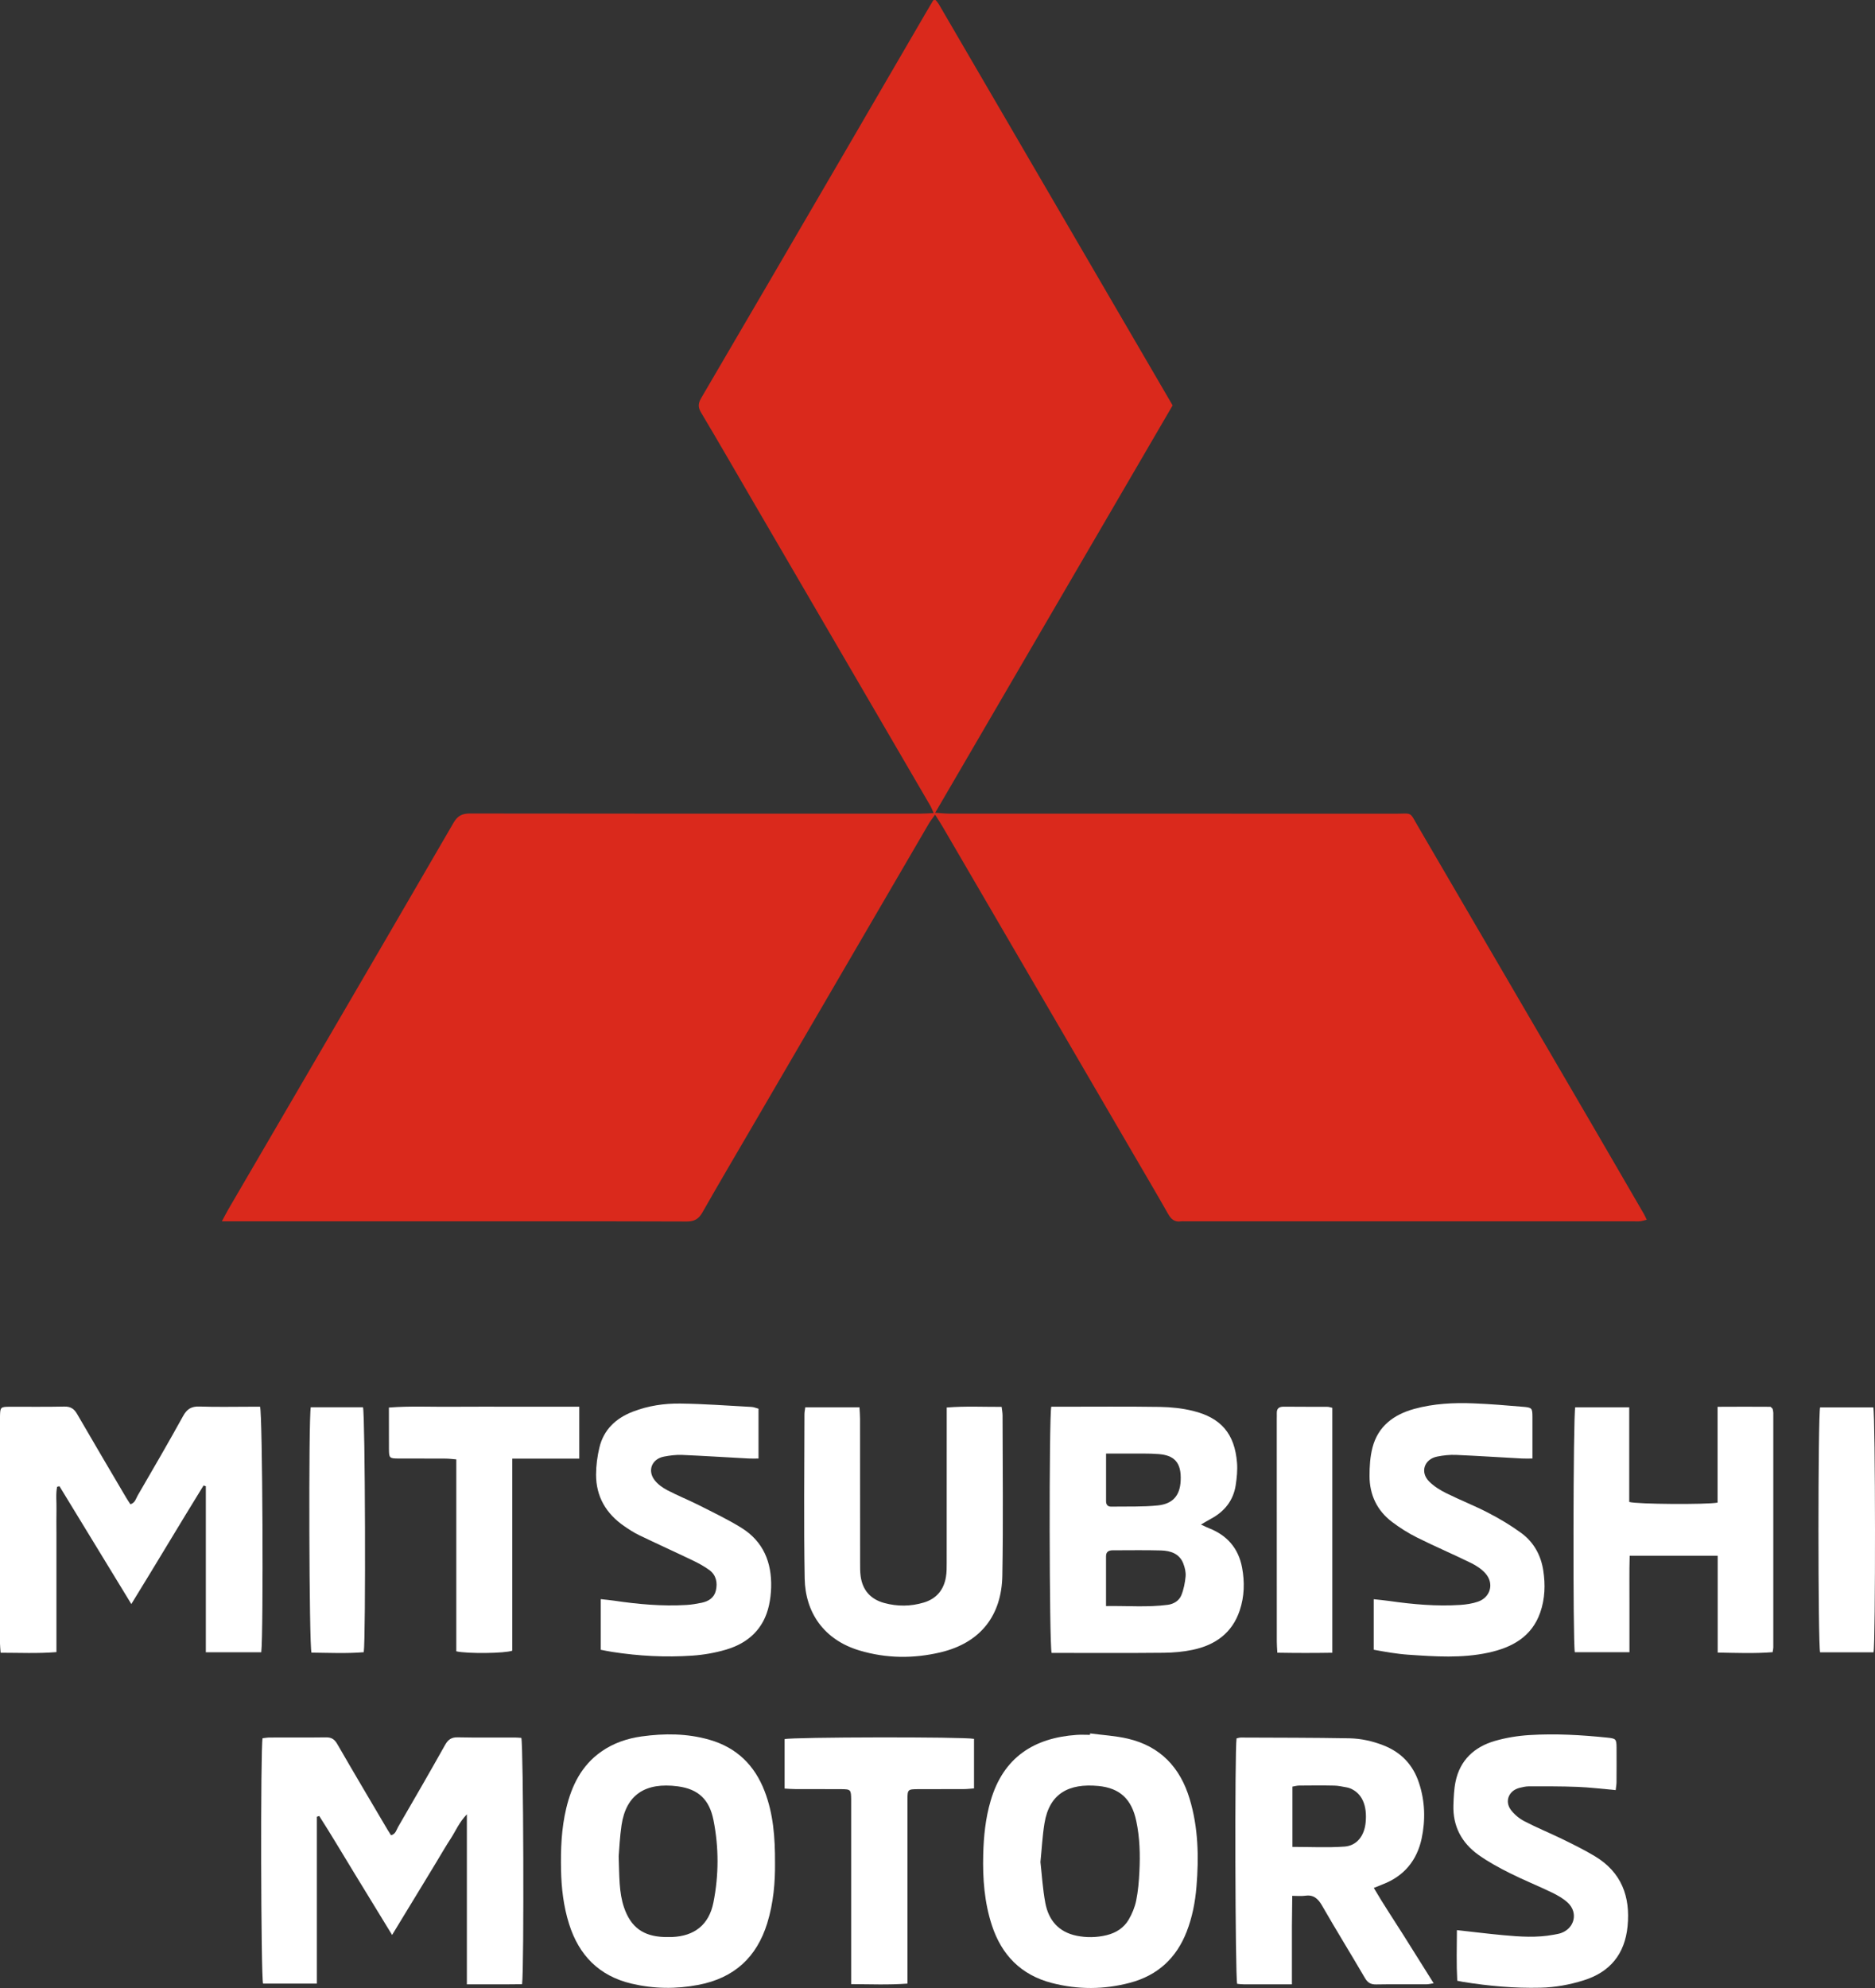 <svg width="50" height="53" viewBox="0 0 50 53" fill="none" xmlns="http://www.w3.org/2000/svg">
<rect x="0" y="0" width="50" height="53" fill="#333333" stroke="none"/>
<path fill-rule="evenodd" clip-rule="evenodd" d="M24.936 21.719C24.862 21.823 24.811 21.886 24.77 21.956C23.212 24.626 21.656 27.297 20.099 29.968C19.642 30.752 19.18 31.533 18.732 32.322C18.632 32.497 18.52 32.565 18.314 32.565C16.002 32.557 13.69 32.56 11.378 32.56H6.246H5.917C5.991 32.422 6.038 32.329 6.09 32.239C6.848 30.94 7.606 29.641 8.364 28.342C9.608 26.209 10.854 24.076 12.092 21.939C12.198 21.756 12.315 21.688 12.529 21.688C16.535 21.694 20.541 21.693 24.547 21.692C24.653 21.692 24.76 21.683 24.897 21.677C24.86 21.594 24.843 21.542 24.816 21.494C23.242 18.794 21.669 16.094 20.095 13.394C19.63 12.595 19.169 11.794 18.696 11C18.61 10.857 18.615 10.755 18.698 10.613C19.93 8.511 21.157 6.406 22.384 4.301C23.154 2.98 23.922 1.659 24.692 0.337C24.759 0.222 24.827 0.108 24.887 0.007C24.919 0.002 24.928 -0.001 24.936 0C24.944 0.001 24.953 0.005 24.958 0.01C24.984 0.043 25.013 0.074 25.034 0.11C27.111 3.673 29.188 7.236 31.27 10.808C29.165 14.419 27.064 18.023 24.938 21.669C25.1 21.679 25.214 21.692 25.328 21.692C29.283 21.693 33.238 21.691 37.193 21.694C37.684 21.694 37.572 21.618 37.834 22.066C39.396 24.743 40.959 27.42 42.521 30.098C42.961 30.853 43.399 31.609 43.837 32.364C43.862 32.407 43.881 32.453 43.913 32.518C43.845 32.535 43.792 32.552 43.739 32.558C43.68 32.565 43.621 32.56 43.561 32.56H31.595C31.561 32.56 31.526 32.556 31.493 32.561C31.326 32.585 31.23 32.507 31.151 32.366C30.861 31.854 30.562 31.348 30.266 30.84C28.557 27.907 26.848 24.975 25.138 22.042C25.084 21.949 25.024 21.859 24.936 21.719Z" fill="#DA291C"/>
<path fill-rule="evenodd" clip-rule="evenodd" d="M12.45 52.902V48.369C12.24 48.589 12.152 48.812 12.025 49.008C11.887 49.219 11.761 49.437 11.631 49.653C11.504 49.861 11.379 50.07 11.252 50.278C11.122 50.493 10.99 50.708 10.859 50.923C10.733 51.13 10.608 51.337 10.456 51.586C10.11 51.021 9.788 50.494 9.466 49.967C9.149 49.449 8.841 48.925 8.513 48.414C8.492 48.421 8.47 48.428 8.449 48.435V52.883H7.015C6.957 52.696 6.944 46.622 7.002 46.341C7.063 46.335 7.128 46.322 7.193 46.322C7.693 46.32 8.192 46.325 8.692 46.318C8.837 46.316 8.919 46.367 8.992 46.493C9.433 47.257 9.883 48.015 10.331 48.775C10.36 48.824 10.392 48.872 10.427 48.928C10.553 48.897 10.571 48.783 10.617 48.704C11.039 47.978 11.459 47.25 11.87 46.518C11.95 46.377 12.038 46.313 12.207 46.317C12.715 46.328 13.223 46.321 13.731 46.322C13.789 46.322 13.847 46.329 13.902 46.332C13.958 46.514 13.979 52.486 13.922 52.899C13.45 52.906 12.972 52.901 12.45 52.902Z" fill="white"/>
<path fill-rule="evenodd" clip-rule="evenodd" d="M6.967 44.049H5.489V41.827V39.622C5.469 39.616 5.448 39.609 5.428 39.603C4.789 40.637 4.169 41.683 3.502 42.764C2.846 41.689 2.216 40.657 1.586 39.623C1.565 39.628 1.544 39.632 1.523 39.637C1.483 39.837 1.511 40.042 1.506 40.244C1.501 40.454 1.505 40.663 1.505 40.873V41.502V42.131V42.76V43.388V44.045C1.002 44.086 0.519 44.062 0.017 44.062C0.01 43.963 0 43.89 0 43.817C-0 41.822 5.4498e-05 39.827 0 37.831C0 37.806 -0 37.781 0 37.756C0.006 37.514 0.014 37.505 0.265 37.504C0.747 37.502 1.23 37.51 1.713 37.499C1.879 37.496 1.974 37.554 2.055 37.695C2.488 38.444 2.929 39.188 3.368 39.934C3.401 39.99 3.439 40.044 3.478 40.104C3.604 40.065 3.624 39.954 3.67 39.873C4.079 39.169 4.489 38.465 4.883 37.751C4.986 37.564 5.103 37.491 5.319 37.498C5.775 37.514 6.233 37.503 6.69 37.503H6.935C7.002 37.695 7.028 43.534 6.967 44.049Z" fill="white"/>
<path fill-rule="evenodd" clip-rule="evenodd" d="M29.495 38.752C29.495 39.206 29.494 39.614 29.495 40.023C29.495 40.112 29.538 40.169 29.633 40.167C30.047 40.16 30.463 40.177 30.873 40.135C31.271 40.094 31.463 39.877 31.484 39.484C31.513 38.967 31.29 38.798 30.902 38.766C30.633 38.744 30.361 38.755 30.09 38.752C29.906 38.751 29.721 38.752 29.495 38.752ZM29.494 42.817C30.069 42.808 30.607 42.855 31.142 42.784C31.297 42.764 31.442 42.676 31.501 42.532C31.566 42.374 31.6 42.198 31.616 42.027C31.626 41.915 31.596 41.791 31.555 41.684C31.453 41.419 31.215 41.343 30.963 41.335C30.533 41.322 30.102 41.332 29.672 41.331C29.561 41.331 29.494 41.373 29.494 41.49V42.817ZM28.034 37.503H28.292C29.172 37.503 30.053 37.495 30.933 37.508C31.227 37.513 31.527 37.544 31.811 37.614C32.567 37.8 32.926 38.23 32.987 38.997C33.003 39.195 32.982 39.399 32.952 39.596C32.889 40.005 32.653 40.298 32.288 40.493C32.21 40.535 32.134 40.582 32.025 40.645C32.122 40.689 32.18 40.719 32.24 40.742C32.727 40.934 33.026 41.28 33.122 41.792C33.194 42.178 33.184 42.562 33.059 42.935C32.859 43.535 32.407 43.858 31.806 43.984C31.552 44.038 31.287 44.06 31.026 44.063C30.129 44.072 29.232 44.067 28.334 44.067H28.043C27.98 43.854 27.971 37.796 28.034 37.503Z" fill="white"/>
<path fill-rule="evenodd" clip-rule="evenodd" d="M34.465 49.238C34.946 49.238 35.401 49.262 35.852 49.23C36.184 49.206 36.382 48.944 36.417 48.589C36.463 48.127 36.316 47.804 36.002 47.677C35.971 47.665 35.937 47.655 35.904 47.65C35.797 47.632 35.688 47.606 35.58 47.604C35.268 47.597 34.956 47.6 34.644 47.603C34.588 47.603 34.532 47.62 34.465 47.631V49.238ZM34.451 52.902C33.99 52.902 33.575 52.903 33.161 52.902C33.103 52.902 33.045 52.894 32.991 52.889C32.938 52.703 32.924 46.654 32.975 46.345C33.01 46.338 33.05 46.323 33.09 46.323C34.055 46.327 35.021 46.326 35.985 46.343C36.298 46.349 36.605 46.418 36.899 46.534C37.372 46.721 37.682 47.056 37.838 47.527C38.001 48.015 38.016 48.52 37.91 49.018C37.785 49.595 37.446 50.015 36.878 50.234C36.808 50.261 36.739 50.29 36.635 50.332C36.89 50.769 37.165 51.177 37.427 51.593C37.69 52.012 37.952 52.43 38.231 52.874C38.152 52.886 38.099 52.901 38.045 52.901C37.597 52.903 37.148 52.897 36.699 52.905C36.553 52.908 36.47 52.858 36.397 52.732C36.02 52.086 35.626 51.45 35.254 50.802C35.144 50.611 35.023 50.506 34.794 50.541C34.697 50.555 34.595 50.543 34.46 50.543C34.457 50.829 34.453 51.085 34.451 51.341C34.45 51.593 34.451 51.844 34.451 52.096V52.902Z" fill="white"/>
<path fill-rule="evenodd" clip-rule="evenodd" d="M27.745 49.641C27.784 49.985 27.806 50.363 27.875 50.731C27.96 51.188 28.226 51.507 28.707 51.606C28.975 51.661 29.243 51.656 29.512 51.591C29.765 51.529 29.968 51.396 30.097 51.18C30.189 51.023 30.262 50.846 30.298 50.67C30.35 50.416 30.371 50.156 30.384 49.897C30.407 49.444 30.395 48.992 30.3 48.546C30.178 47.97 29.869 47.669 29.288 47.614C28.499 47.539 27.983 47.816 27.853 48.608C27.799 48.938 27.782 49.273 27.745 49.641ZM29.07 46.213C29.405 46.258 29.746 46.276 30.073 46.352C30.944 46.555 31.473 47.123 31.724 47.958C31.955 48.724 31.971 49.508 31.906 50.298C31.872 50.71 31.795 51.111 31.645 51.497C31.37 52.203 30.872 52.665 30.131 52.861C29.439 53.044 28.745 53.046 28.051 52.867C27.225 52.653 26.71 52.119 26.451 51.331C26.25 50.718 26.203 50.083 26.219 49.445C26.231 48.96 26.279 48.477 26.418 48.006C26.758 46.846 27.578 46.33 28.712 46.252C28.83 46.244 28.949 46.251 29.067 46.251C29.068 46.238 29.07 46.226 29.07 46.213Z" fill="white"/>
<path fill-rule="evenodd" clip-rule="evenodd" d="M16.498 49.489C16.517 50.041 16.506 50.453 16.64 50.85C16.82 51.379 17.15 51.622 17.716 51.641C17.784 51.643 17.852 51.643 17.919 51.641C18.523 51.617 18.906 51.311 19.024 50.723C19.17 49.992 19.171 49.255 19.026 48.524C18.917 47.979 18.627 47.697 18.076 47.624C17.206 47.509 16.697 47.85 16.575 48.654C16.527 48.976 16.514 49.304 16.498 49.489ZM20.667 49.67C20.672 50.176 20.627 50.733 20.459 51.275C20.177 52.183 19.578 52.733 18.628 52.916C18.027 53.031 17.434 53.023 16.843 52.884C15.973 52.679 15.436 52.124 15.175 51.292C15.028 50.825 14.971 50.343 14.961 49.855C14.95 49.301 14.97 48.75 15.1 48.208C15.245 47.605 15.504 47.071 16.031 46.7C16.355 46.472 16.721 46.347 17.111 46.293C17.719 46.209 18.324 46.211 18.92 46.382C19.65 46.592 20.127 47.066 20.392 47.759C20.621 48.356 20.67 48.98 20.667 49.67Z" fill="white"/>
<path fill-rule="evenodd" clip-rule="evenodd" d="M43.446 37.519V40.042C43.662 40.104 45.503 40.115 45.802 40.06V37.505C46.302 37.501 46.77 37.503 47.214 37.505C47.245 37.534 47.252 37.539 47.258 37.545C47.263 37.551 47.269 37.558 47.271 37.565C47.278 37.598 47.288 37.631 47.288 37.663C47.289 39.75 47.289 41.836 47.288 43.923C47.288 43.955 47.279 43.988 47.27 44.047C46.793 44.085 46.317 44.067 45.805 44.057V41.476H43.458C43.445 41.909 43.454 42.333 43.452 42.757C43.451 43.182 43.452 43.608 43.452 44.048H41.995C41.941 43.773 41.951 37.719 42.006 37.519H43.446Z" fill="white"/>
<path fill-rule="evenodd" clip-rule="evenodd" d="M21.474 37.519H22.919C22.925 37.63 22.934 37.727 22.934 37.825C22.935 39.108 22.934 40.391 22.936 41.674C22.936 41.791 22.935 41.909 22.951 42.025C23.003 42.395 23.213 42.634 23.577 42.735C23.929 42.831 24.282 42.829 24.63 42.725C24.971 42.624 25.168 42.387 25.225 42.042C25.246 41.919 25.245 41.792 25.245 41.666C25.246 40.392 25.246 39.117 25.246 37.843V37.524C25.745 37.484 26.215 37.509 26.71 37.507C26.72 37.589 26.734 37.66 26.735 37.731C26.736 39.156 26.755 40.582 26.729 42.007C26.71 43.053 26.163 43.794 25.081 44.051C24.363 44.221 23.637 44.216 22.923 44.003C21.97 43.719 21.474 42.991 21.458 42.08C21.432 40.622 21.451 39.162 21.452 37.703C21.452 37.647 21.465 37.59 21.474 37.519Z" fill="white"/>
<path fill-rule="evenodd" clip-rule="evenodd" d="M43.085 47.724C42.733 47.693 42.398 47.651 42.062 47.638C41.632 47.621 41.201 47.624 40.771 47.624C40.687 47.624 40.602 47.644 40.521 47.664C40.238 47.735 40.117 48.016 40.288 48.249C40.38 48.373 40.512 48.482 40.65 48.554C40.978 48.725 41.323 48.865 41.657 49.028C41.952 49.172 42.248 49.317 42.529 49.486C43.238 49.912 43.48 50.56 43.402 51.354C43.329 52.092 42.939 52.577 42.224 52.798C41.852 52.914 41.472 52.983 41.079 52.992C40.382 53.009 39.693 52.947 39.008 52.836C38.967 52.829 38.926 52.82 38.86 52.807C38.836 52.358 38.848 51.912 38.851 51.457C39.285 51.505 39.686 51.555 40.089 51.592C40.535 51.633 40.983 51.664 41.429 51.58C41.495 51.567 41.563 51.558 41.626 51.536C41.989 51.408 42.09 50.993 41.81 50.728C41.69 50.615 41.537 50.529 41.387 50.456C41.015 50.276 40.63 50.122 40.261 49.937C39.975 49.794 39.691 49.639 39.431 49.455C38.976 49.132 38.738 48.684 38.758 48.12C38.765 47.912 38.773 47.701 38.815 47.498C38.934 46.925 39.314 46.573 39.863 46.413C40.161 46.327 40.475 46.276 40.785 46.257C41.478 46.214 42.171 46.254 42.861 46.325C43.09 46.349 43.105 46.362 43.108 46.582C43.11 46.892 43.109 47.202 43.107 47.512C43.107 47.577 43.094 47.641 43.085 47.724Z" fill="white"/>
<path fill-rule="evenodd" clip-rule="evenodd" d="M36.633 43.982V42.635C36.784 42.652 36.916 42.663 37.046 42.682C37.675 42.772 38.306 42.828 38.942 42.787C39.101 42.776 39.264 42.752 39.414 42.7C39.748 42.583 39.849 42.214 39.613 41.948C39.511 41.832 39.37 41.739 39.229 41.67C38.752 41.436 38.262 41.227 37.787 40.99C37.554 40.874 37.331 40.733 37.123 40.576C36.721 40.273 36.523 39.853 36.521 39.357C36.52 39.1 36.536 38.834 36.601 38.587C36.749 38.022 37.166 37.712 37.714 37.561C38.233 37.419 38.766 37.392 39.3 37.414C39.739 37.431 40.177 37.468 40.615 37.505C40.855 37.525 40.864 37.541 40.865 37.784C40.866 38.143 40.865 38.502 40.865 38.884C40.754 38.884 40.665 38.888 40.577 38.883C39.994 38.852 39.412 38.813 38.83 38.788C38.663 38.781 38.49 38.799 38.325 38.832C37.978 38.901 37.862 39.25 38.111 39.497C38.239 39.625 38.402 39.727 38.566 39.808C38.936 39.992 39.323 40.142 39.689 40.333C39.994 40.491 40.293 40.669 40.57 40.872C40.901 41.116 41.091 41.462 41.154 41.869C41.212 42.247 41.2 42.622 41.074 42.986C40.847 43.639 40.319 43.924 39.685 44.061C38.982 44.212 38.271 44.163 37.562 44.115C37.402 44.105 37.242 44.083 37.083 44.06C36.934 44.038 36.787 44.009 36.633 43.982Z" fill="white"/>
<path fill-rule="evenodd" clip-rule="evenodd" d="M20.227 37.556V38.884C20.134 38.884 20.045 38.888 19.957 38.883C19.366 38.852 18.775 38.813 18.183 38.788C18.025 38.782 17.862 38.803 17.705 38.833C17.383 38.895 17.257 39.205 17.458 39.463C17.542 39.571 17.666 39.661 17.79 39.726C18.066 39.871 18.357 39.987 18.635 40.127C19.019 40.322 19.41 40.507 19.773 40.733C20.357 41.096 20.583 41.657 20.564 42.322C20.559 42.481 20.541 42.641 20.507 42.795C20.369 43.423 19.957 43.805 19.354 43.981C19.065 44.066 18.759 44.119 18.458 44.139C17.747 44.188 17.037 44.15 16.332 44.041C16.232 44.026 16.133 44.004 16.019 43.983V42.633C16.147 42.648 16.254 42.656 16.361 42.672C17.007 42.768 17.655 42.827 18.309 42.788C18.443 42.78 18.577 42.757 18.709 42.73C18.895 42.692 19.046 42.595 19.09 42.403C19.138 42.195 19.099 41.994 18.918 41.859C18.783 41.76 18.633 41.678 18.481 41.605C18.002 41.375 17.517 41.156 17.038 40.925C16.902 40.859 16.774 40.775 16.649 40.689C16.164 40.357 15.894 39.9 15.895 39.312C15.896 39.072 15.928 38.826 15.984 38.592C16.098 38.115 16.422 37.81 16.875 37.635C17.283 37.477 17.713 37.413 18.145 37.419C18.778 37.427 19.412 37.475 20.045 37.509C20.102 37.512 20.157 37.538 20.227 37.556Z" fill="white"/>
<path fill-rule="evenodd" clip-rule="evenodd" d="M20.923 47.683V46.365C21.112 46.309 25.707 46.3 25.974 46.358V47.679C25.879 47.685 25.79 47.697 25.701 47.697C25.294 47.699 24.888 47.697 24.482 47.699C24.207 47.7 24.199 47.707 24.199 47.983C24.198 49.508 24.199 51.033 24.199 52.558C24.199 52.657 24.199 52.756 24.199 52.883C23.695 52.92 23.212 52.9 22.698 52.897V52.573C22.698 51.09 22.698 49.606 22.698 48.123C22.698 48.073 22.698 48.023 22.698 47.973C22.694 47.711 22.686 47.7 22.429 47.699C22.023 47.696 21.617 47.699 21.211 47.697C21.12 47.697 21.029 47.689 20.923 47.683Z" fill="white"/>
<path fill-rule="evenodd" clip-rule="evenodd" d="M13.661 38.886V41.475V44.007C13.468 44.08 12.462 44.092 12.168 44.024V38.907C12.055 38.898 11.967 38.886 11.878 38.886C11.463 38.883 11.048 38.886 10.633 38.884C10.384 38.883 10.374 38.873 10.372 38.631C10.37 38.271 10.371 37.912 10.371 37.525C10.951 37.48 11.506 37.51 12.06 37.504C12.628 37.499 13.195 37.503 13.762 37.503H15.447V38.886H13.661Z" fill="white"/>
<path fill-rule="evenodd" clip-rule="evenodd" d="M48.536 37.521H49.955C50.012 37.736 50.016 43.807 49.961 44.05H48.536C48.478 43.824 48.478 37.758 48.536 37.521Z" fill="white"/>
<path fill-rule="evenodd" clip-rule="evenodd" d="M35.528 37.532V44.062C35.036 44.07 34.56 44.07 34.062 44.061C34.056 43.942 34.048 43.852 34.048 43.763C34.047 41.785 34.047 39.806 34.047 37.828C34.047 37.778 34.05 37.728 34.048 37.677C34.044 37.548 34.109 37.501 34.236 37.502C34.625 37.506 35.014 37.504 35.404 37.506C35.436 37.506 35.468 37.519 35.528 37.532Z" fill="white"/>
<path fill-rule="evenodd" clip-rule="evenodd" d="M8.287 37.518H9.68C9.738 37.703 9.757 43.661 9.7 44.048C9.237 44.086 8.768 44.064 8.306 44.059C8.243 43.872 8.225 37.861 8.287 37.518Z" fill="white"/>
</svg>

